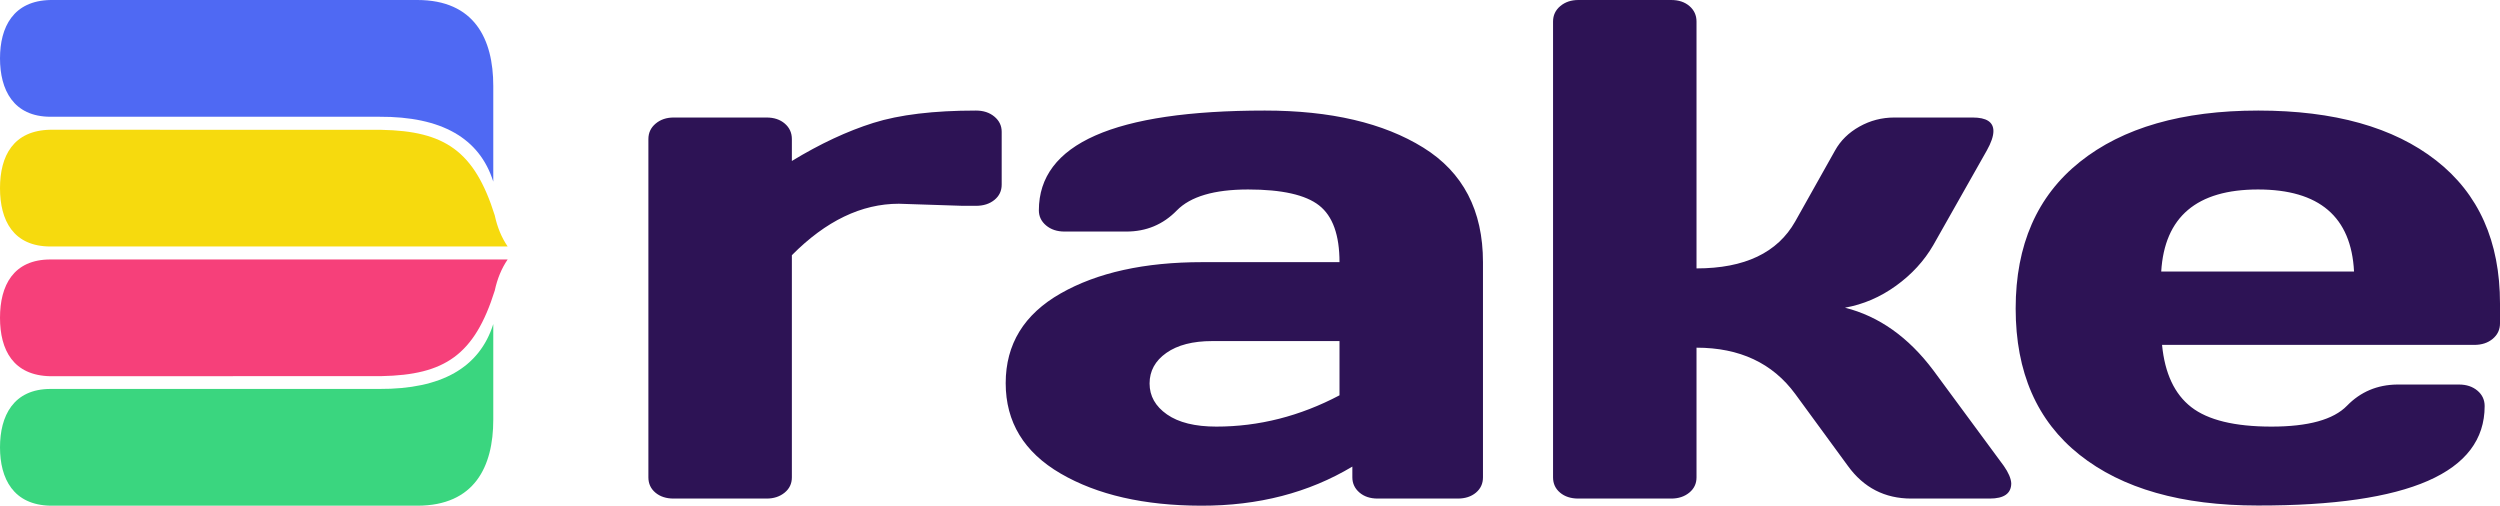 <?xml version="1.0" encoding="UTF-8" standalone="no"?><!-- Generator: Gravit.io --><svg xmlns="http://www.w3.org/2000/svg" xmlns:xlink="http://www.w3.org/1999/xlink" style="isolation:isolate" viewBox="0 0 492.315 99.585" width="492.315pt" height="99.585pt"><defs><clipPath id="_clipPath_tDQ7p4EwWc1MwqpGiLEGoklbpdZdrMHO"><rect width="492.315" height="99.585"/></clipPath></defs><g clip-path="url(#_clipPath_tDQ7p4EwWc1MwqpGiLEGoklbpdZdrMHO)"><path d=" M 192.196 40.532 L 189.583 40.532 L 177.007 40.122 L 177.007 40.122 Q 165.983 40.122 155.939 50.255 L 155.939 50.255 L 155.939 94.005 L 155.939 94.005 Q 155.939 95.853 154.51 97.017 L 154.51 97.017 L 154.51 97.017 Q 153.081 98.181 150.958 98.181 L 150.958 98.181 L 132.666 98.181 L 132.666 98.181 Q 130.462 98.181 129.073 97.017 L 129.073 97.017 L 129.073 97.017 Q 127.685 95.853 127.685 94.005 L 127.685 94.005 L 127.685 27.387 L 127.685 27.387 Q 127.685 25.538 129.114 24.34 L 129.114 24.34 L 129.114 24.34 Q 130.543 23.142 132.666 23.142 L 132.666 23.142 L 150.958 23.142 L 150.958 23.142 Q 153.163 23.142 154.551 24.34 L 154.551 24.34 L 154.551 24.34 Q 155.939 25.538 155.939 27.387 L 155.939 27.387 L 155.939 31.7 L 155.939 31.7 Q 164.268 26.634 171.985 24.203 L 171.985 24.203 L 171.985 24.203 Q 179.702 21.772 192.196 21.772 L 192.196 21.772 L 192.196 21.772 Q 194.4 21.772 195.829 22.971 L 195.829 22.971 L 195.829 22.971 Q 197.258 24.169 197.258 25.949 L 197.258 25.949 L 197.258 36.356 L 197.258 36.356 Q 197.258 38.204 195.829 39.368 L 195.829 39.368 L 195.829 39.368 Q 194.4 40.532 192.196 40.532 L 192.196 40.532 Z  M 208.866 93.252 L 208.866 93.252 L 208.866 93.252 Q 198.047 86.953 198.047 75.45 L 198.047 75.45 L 198.047 75.45 Q 198.047 63.948 208.866 57.786 L 208.866 57.786 L 208.866 57.786 Q 219.686 51.624 236.753 51.624 L 236.753 51.624 L 263.782 51.624 L 263.782 51.624 Q 263.782 43.613 259.781 40.464 L 259.781 40.464 L 259.781 40.464 Q 255.779 37.314 245.776 37.314 L 245.776 37.314 L 245.776 37.314 Q 235.773 37.314 231.731 41.457 L 231.731 41.457 L 231.731 41.457 Q 227.689 45.599 221.809 45.599 L 221.809 45.599 L 209.642 45.599 L 209.642 45.599 Q 207.437 45.599 206.008 44.401 L 206.008 44.401 L 206.008 44.401 Q 204.579 43.203 204.579 41.422 L 204.579 41.422 L 204.579 41.422 Q 204.579 21.772 249.083 21.772 L 249.083 21.772 L 249.083 21.772 Q 268.518 21.772 280.277 29.064 L 280.277 29.064 L 280.277 29.064 Q 292.036 36.356 292.036 51.624 L 292.036 51.624 L 292.036 94.005 L 292.036 94.005 Q 292.036 95.853 290.648 97.017 L 290.648 97.017 L 290.648 97.017 Q 289.26 98.181 287.055 98.181 L 287.055 98.181 L 271.295 98.181 L 271.295 98.181 Q 269.09 98.181 267.702 96.983 L 267.702 96.983 L 267.702 96.983 Q 266.313 95.785 266.313 94.005 L 266.313 94.005 L 266.313 91.882 L 266.313 91.882 Q 253.411 99.619 236.549 99.585 L 236.549 99.585 L 236.549 99.585 Q 219.686 99.551 208.866 93.252 Z  M 238.713 67.166 L 238.713 67.166 Q 232.997 67.166 229.689 69.494 L 229.689 69.494 L 229.689 69.494 Q 226.382 71.822 226.382 75.519 L 226.382 75.519 L 226.382 75.519 Q 226.382 79.216 229.812 81.612 L 229.812 81.612 L 229.812 81.612 Q 233.242 84.009 239.529 84.009 L 239.529 84.009 L 239.529 84.009 Q 252.105 84.009 263.782 77.847 L 263.782 77.847 L 263.782 67.166 L 238.713 67.166 Z  M 396.068 95.169 L 396.068 95.169 L 396.068 95.169 Q 396.068 98.181 391.821 98.181 L 391.821 98.181 L 376.388 98.181 L 376.388 98.181 Q 368.549 98.181 363.894 91.745 L 363.894 91.745 L 353.523 77.573 L 353.523 77.573 Q 346.827 68.467 334.088 68.467 L 334.088 68.467 L 334.088 94.005 L 334.088 94.005 Q 334.088 95.853 332.659 97.017 L 332.659 97.017 L 332.659 97.017 Q 331.23 98.181 329.107 98.181 L 329.107 98.181 L 310.816 98.181 L 310.816 98.181 Q 308.611 98.181 307.223 97.017 L 307.223 97.017 L 307.223 97.017 Q 305.835 95.853 305.835 94.005 L 305.835 94.005 L 305.835 4.245 L 305.835 4.245 Q 305.835 2.396 307.264 1.198 L 307.264 1.198 L 307.264 1.198 Q 308.693 0 310.816 0 L 310.816 0 L 329.107 0 L 329.107 0 Q 331.312 0 332.7 1.198 L 332.7 1.198 L 332.7 1.198 Q 334.088 2.396 334.088 4.245 L 334.088 4.245 L 334.088 52.856 L 334.088 52.856 Q 348.297 52.856 353.523 43.613 L 353.523 43.613 L 361.363 29.646 L 361.363 29.646 Q 362.996 26.702 366.18 24.922 L 366.18 24.922 L 366.18 24.922 Q 369.365 23.142 373.04 23.142 L 373.04 23.142 L 388.473 23.142 L 388.473 23.142 Q 392.556 23.142 392.556 25.812 L 392.556 25.812 L 392.556 25.812 Q 392.556 27.318 391.25 29.646 L 391.25 29.646 L 380.716 48.269 L 380.716 48.269 Q 378.021 52.925 373.366 56.28 L 373.366 56.28 L 373.366 56.28 Q 368.712 59.635 363.322 60.593 L 363.322 60.593 L 363.322 60.593 Q 373.366 63.126 380.716 72.917 L 380.716 72.917 L 394.598 91.745 L 394.598 91.745 Q 395.986 93.731 396.068 95.169 Z  M 409.513 89.555 L 409.513 89.555 L 409.513 89.555 Q 396.937 79.558 396.937 60.764 L 396.937 60.764 L 396.937 60.764 Q 396.937 41.97 409.594 31.871 L 409.594 31.871 L 409.594 31.871 Q 422.252 21.772 444.708 21.772 L 444.708 21.772 L 444.708 21.772 Q 467.164 21.772 479.739 31.597 L 479.739 31.597 L 479.739 31.597 Q 492.315 41.422 492.315 59.771 L 492.315 59.771 L 492.315 63.674 L 492.315 63.674 Q 492.315 65.523 490.886 66.721 L 490.886 66.721 L 490.886 66.721 Q 489.457 67.919 487.252 67.919 L 487.252 67.919 L 425.763 67.919 L 425.763 67.919 Q 426.579 76.34 431.52 80.175 L 431.52 80.175 L 431.52 80.175 Q 436.46 84.009 447.321 84.009 L 447.321 84.009 L 447.321 84.009 Q 458.181 84.009 462.183 79.901 L 462.183 79.901 L 462.183 79.901 Q 466.184 75.793 472.063 75.724 L 472.063 75.724 L 484.231 75.724 L 484.231 75.724 Q 486.435 75.724 487.864 76.922 L 487.864 76.922 L 487.864 76.922 Q 489.293 78.121 489.293 79.969 L 489.293 79.969 L 489.293 79.969 Q 489.293 99.619 444.626 99.551 L 444.626 99.551 L 444.626 99.551 Q 422.088 99.551 409.513 89.555 Z  M 425.6 53.473 L 425.6 53.473 L 463.571 53.473 L 463.571 53.473 Q 462.754 37.314 444.667 37.314 L 444.667 37.314 L 444.667 37.314 Q 426.579 37.314 425.6 53.473 Z " fill="rgb(45,19,85)"/><path d=" M 75.124 25.567 L 9.945 25.548 C 2.611 25.675 0 30.71 0 37.054 L 0 37.054 C 0 43.398 2.611 48.54 9.945 48.54 L 88.512 48.54 L 99.97 48.54 Q 98.18 45.914 97.431 42.414 C 93.436 29.685 87.542 25.804 75.124 25.567 Z " fill="rgb(246,218,14)"/><path d=" M 75.124 74.068 L 9.945 74.088 C 2.611 73.96 0 68.926 0 62.582 L 0 62.582 C 0 56.238 2.611 51.095 9.945 51.095 L 88.512 51.095 L 99.97 51.095 Q 98.18 53.721 97.431 57.222 C 93.436 69.95 87.542 73.831 75.124 74.068 Z " fill="rgb(246,64,122)"/><path d=" M 82.176 0 L 9.961 0 C 2.615 0.128 0 5.338 0 11.496 C 0 17.654 2.615 22.993 9.961 22.993 L 74.705 22.993 Q 93.077 22.903 97.139 35.767 L 97.139 16.933 C 97.139 7.683 93.44 0 82.176 0 Z " fill="rgb(79,105,243)"/><path d=" M 82.176 99.585 L 9.961 99.585 C 2.615 99.457 0 94.247 0 88.089 C 0 81.931 2.615 76.592 9.961 76.592 L 74.705 76.592 Q 93.077 76.682 97.139 63.819 L 97.139 82.652 C 97.139 91.902 93.44 99.585 82.176 99.585 Z " fill="rgb(58,214,127)"/></g></svg>